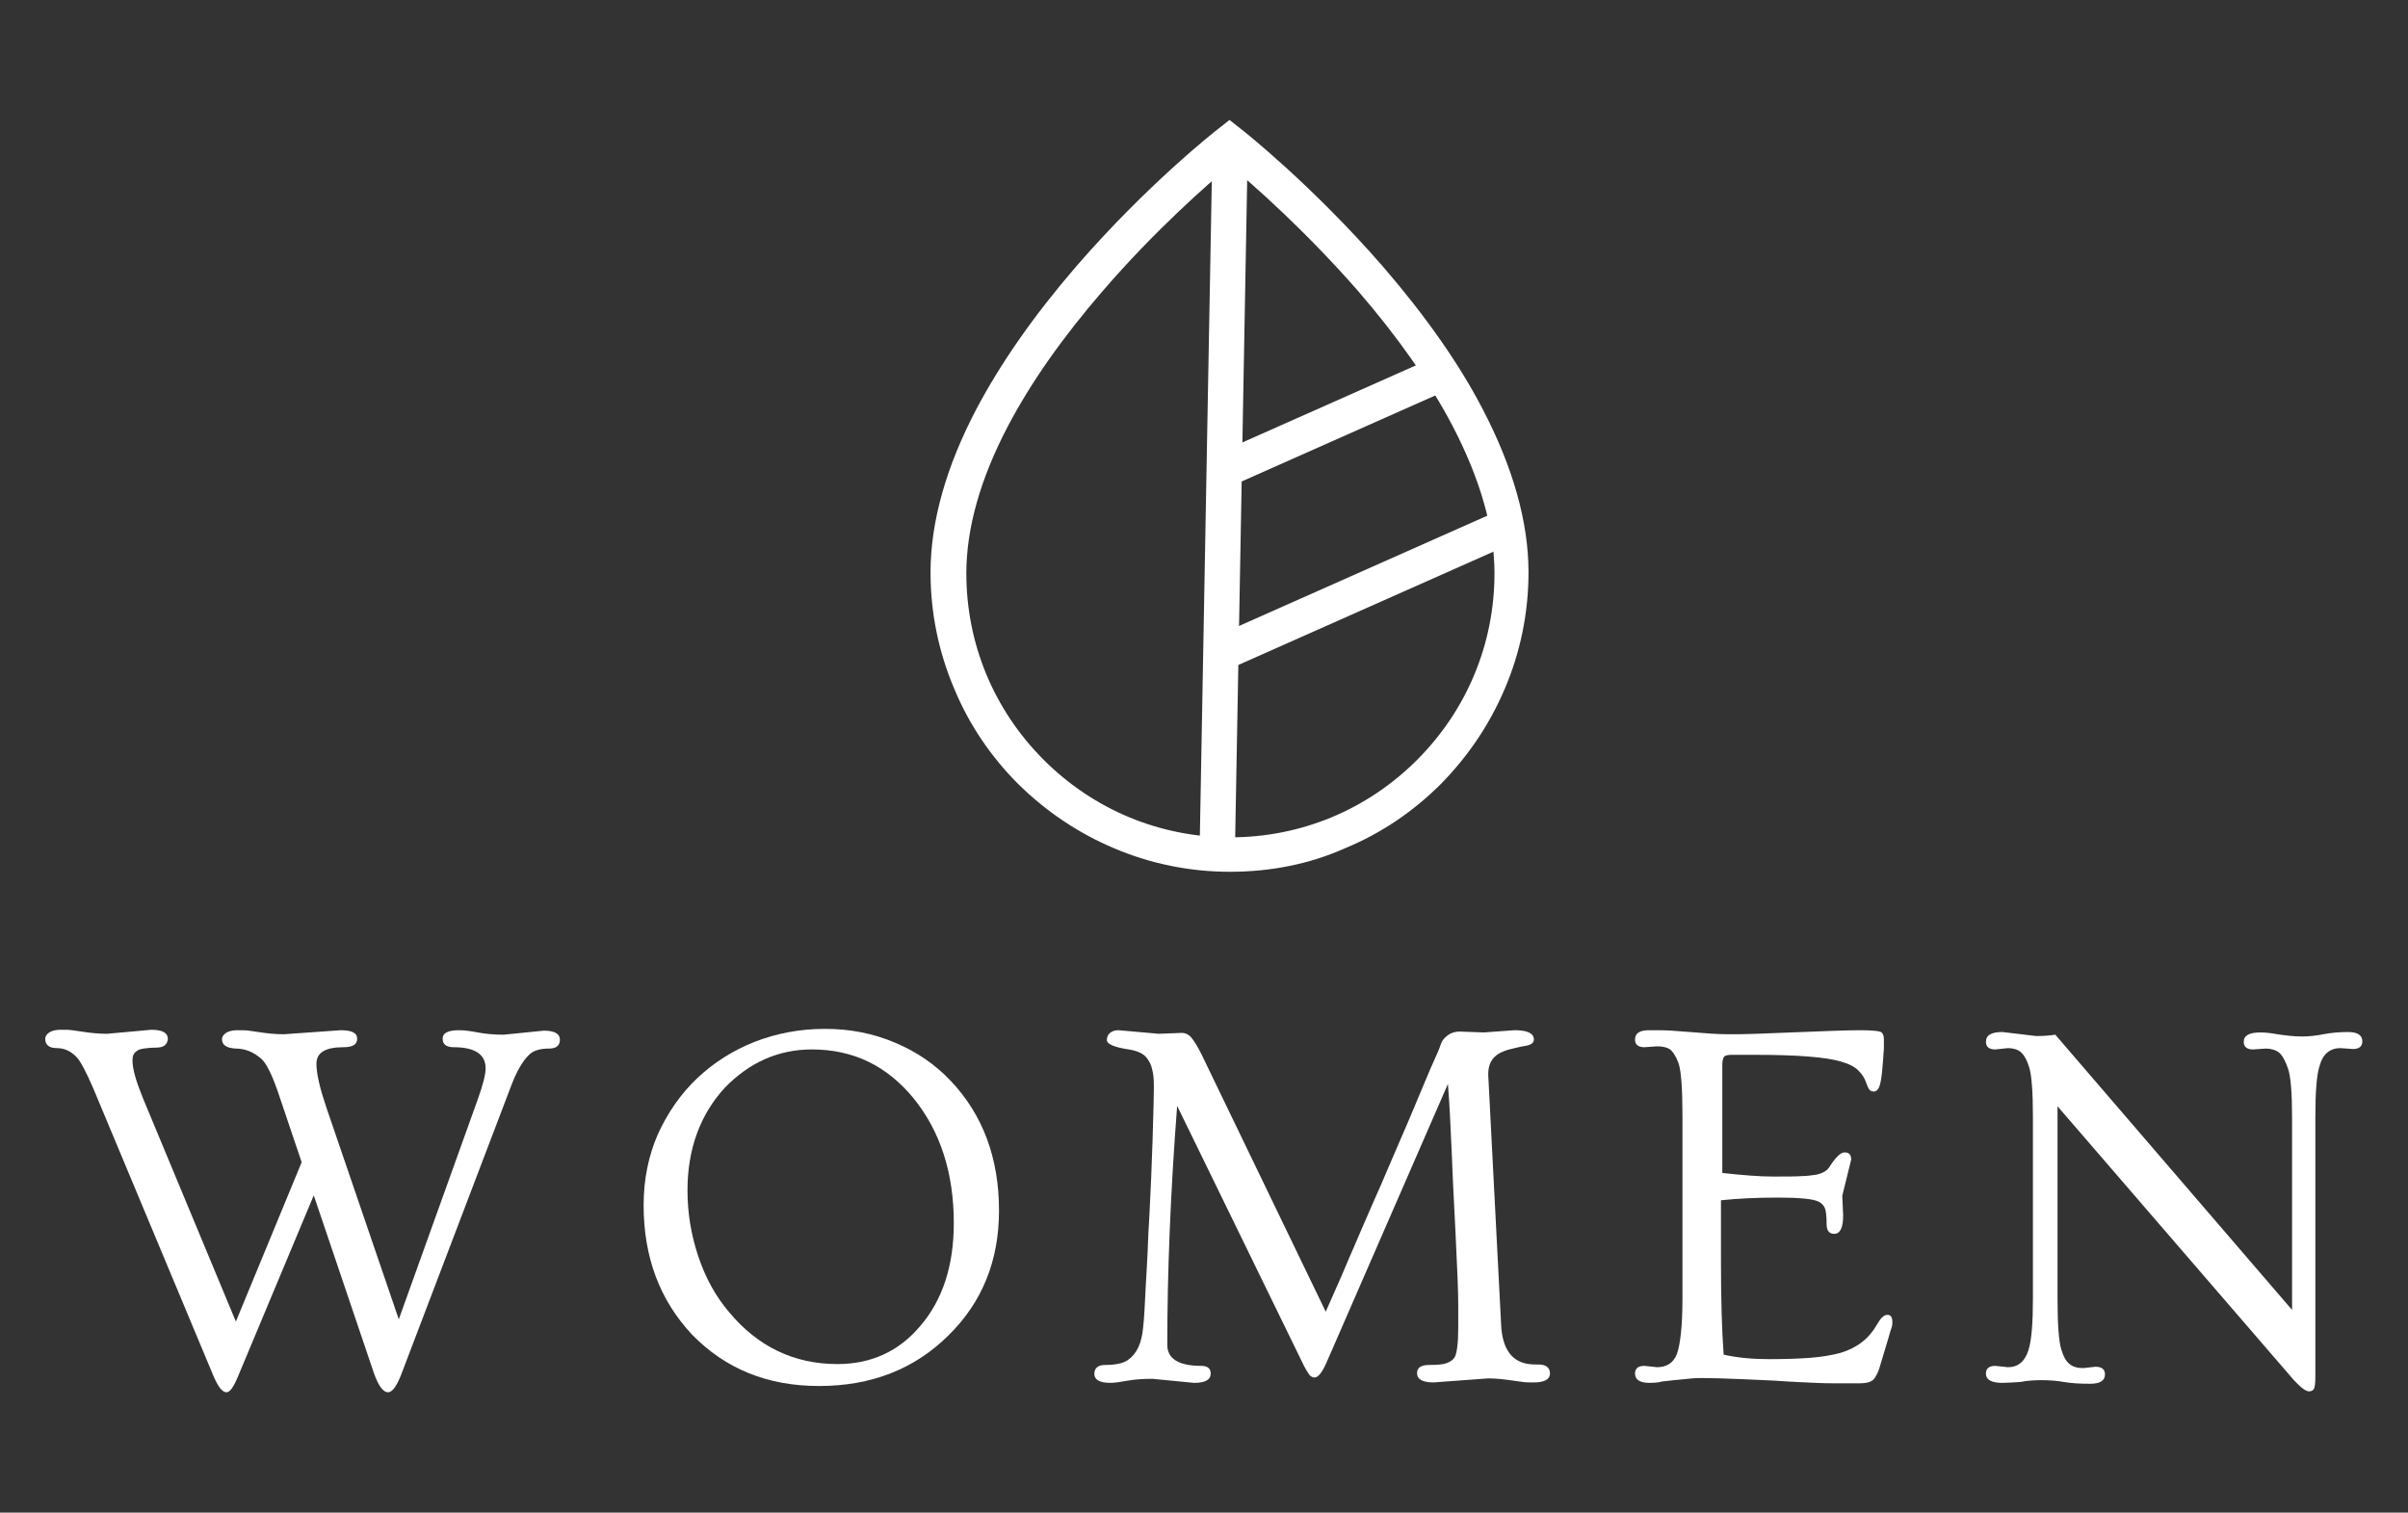 <?xml version="1.0" encoding="utf-8"?>
<!-- Generator: Adobe Illustrator 19.1.0, SVG Export Plug-In . SVG Version: 6.00 Build 0)  -->
<svg version="1.1" id="Layer_1" xmlns="http://www.w3.org/2000/svg" xmlns:xlink="http://www.w3.org/1999/xlink" x="0px" y="0px"
	 viewBox="0 0 538 338" style="enable-background:new 0 0 538 338;" xml:space="preserve">
<rect x="0" y="0" width="538" height="338" fill="#333333" stroke="none"/>
<style type="text/css">
	.st0{fill:#FFFFFF;}
	.st1{fill:#3D55A5;}
</style>
<g>
	<g>
		<path class="st0" d="M274.8,194.8c-9,0-17.8-1.8-26-5.3c-8-3.4-15.1-8.2-21.3-14.3c-6.1-6.1-11-13.3-14.3-21.3
			c-3.5-8.2-5.3-17-5.3-26c0-11.3,3.5-23.7,10.3-36.6c5.4-10.2,12.8-20.8,22.1-31.6c15.8-18.3,31.3-30.5,32-31l2.4-1.9l2.4,1.9
			c0.7,0.5,16.2,12.8,32,31c9.3,10.8,16.8,21.4,22.1,31.6c6.8,13,10.3,25.3,10.3,36.6c0,9-1.8,17.8-5.3,26
			c-3.4,8-8.2,15.1-14.3,21.3c-6.1,6.1-13.3,11-21.3,14.3C292.6,193.1,283.8,194.8,274.8,194.8z M274.8,37
			c-5,4.2-16.8,14.5-28.5,28.1c-8.9,10.3-16,20.4-21.1,30.1c-6.2,11.8-9.3,22.9-9.3,32.9c0,15.7,6.1,30.5,17.3,41.7
			c11.1,11.1,25.9,17.3,41.7,17.3c15.7,0,30.5-6.1,41.7-17.3c11.1-11.1,17.3-25.9,17.3-41.7c0-10-3.2-21.1-9.4-33
			c-5.1-9.7-12.2-19.8-21.1-30.1C291.5,51.4,279.8,41.1,274.8,37z"/>
		<path class="st1" d="M334.4,108.4"/>
		<path class="st0" d="M268,190.9L268,190.9l2.9-159.1l7.9,0.1l-2.9,159C275.9,190.9,268,190.8,268,190.9z"/>
		
			<rect x="300.8" y="96.7" transform="matrix(0.406 0.914 -0.914 0.406 301.49 -200.265)" class="st0" width="7.9" height="70"/>
		
			<rect x="293.5" y="67.3" transform="matrix(0.406 0.914 -0.914 0.406 262.953 -215.832)" class="st0" width="7.9" height="54"/>
	</g>
	<g>
		<g>
			<g>
				<path class="st0" d="M121.5,230.3c2.4,0,3.6,0.7,3.6,2s-0.8,2-2.4,2c-2,0-3.4,0.4-4.4,1.3c-1.5,1.4-2.9,3.8-4.2,7.3l-24.6,64.6
					c-1,2.4-1.9,3.6-2.8,3.6c-1.1,0-2.1-1.4-3.1-4.1l-13.5-39.9l-16.9,40.4c-1,2.4-1.8,3.6-2.6,3.6c-1,0-2-1.4-3.1-4.1l-26.7-63.9
					c-1.6-3.7-2.8-5.9-3.6-6.8c-1.3-1.4-2.8-2.1-4.5-2.1c-1.7,0-2.6-0.7-2.6-2.1c0-0.5,0.3-1,0.9-1.4c0.6-0.4,1.5-0.6,2.5-0.6
					c1.1,0,2,0,2.6,0.1c0.7,0.1,1.4,0.2,2.1,0.3c1.9,0.3,3.8,0.5,5.7,0.5l9.9-0.9c2.5,0,3.7,0.7,3.7,2c0,0.5-0.2,1-0.6,1.4
					c-0.4,0.4-1.1,0.6-2.2,0.6c-1,0-1.9,0.1-2.6,0.2c-0.7,0.1-1.3,0.3-1.6,0.6c-0.6,0.4-0.9,1-0.9,2c0,2,0.8,4.7,2.3,8.4l20.8,50
					l14.7-35.6l-5.4-16c-1.3-3.7-2.5-6.1-3.6-7.1c-1.7-1.5-3.6-2.3-5.7-2.3c-2.1-0.1-3.1-0.8-3.1-2.1c0-0.5,0.3-1,0.9-1.4
					c0.6-0.4,1.5-0.6,2.5-0.6c1.1,0,2,0,2.6,0.1c0.7,0.1,1.4,0.2,2.1,0.3c1.9,0.3,3.8,0.5,5.7,0.5l12.7-0.9c2.5,0,3.7,0.6,3.7,1.9
					s-1,1.9-3.1,1.9c-4,0-6,1.2-6,3.7c0,2.3,0.8,5.6,2.3,10l16.1,47.1l17.7-49.3c1.1-3.1,1.7-5.4,1.7-6.8c0-3.1-2.4-4.7-7.1-4.7
					c-1.6,0-2.5-0.6-2.5-1.9s1.2-1.9,3.7-1.9c1.2,0,2.6,0.2,4.2,0.5c1.5,0.3,3.5,0.5,5.7,0.5L121.5,230.3z"/>
				<path class="st0" d="M143.8,269.3c0-5.8,1.1-11.1,3.2-15.9c2.2-4.8,5.1-9,8.8-12.5s8-6.2,12.8-8.1c4.9-1.9,10.1-2.9,15.7-2.9
					c5.6,0,10.8,1,15.7,3.1c4.8,2,9,4.9,12.4,8.5c7.2,7.6,10.8,17.3,10.8,29c0,11.1-3.7,20.4-11.2,27.8c-7.6,7.6-17.3,11.4-29,11.4
					c-11.5,0-20.9-3.8-28.4-11.5C147.4,290.5,143.8,280.9,143.8,269.3z M153.6,266c0,5,0.8,9.9,2.4,14.7c1.6,4.8,3.9,9,6.9,12.5
					c6.4,7.7,14.5,11.6,24.2,11.6c7.5,0,13.7-2.8,18.5-8.5c5-5.8,7.5-13.5,7.5-23c0-11.2-3-20.5-9-27.9c-6-7.3-13.5-10.9-22.7-10.9
					c-7.5,0-14,2.9-19.5,8.6C156.4,249.1,153.6,256.8,153.6,266z"/>
				<path class="st0" d="M248.1,309c-2.4,0-3.6-0.7-3.6-2s0.8-2,2.4-2c2.4,0,4.1-0.4,5.1-1.1c2-1.4,3.1-3.8,3.4-7.3
					c0.1-0.8,0.2-2,0.3-3.7c0.1-1.6,0.2-3.6,0.3-5.8c0.1-2.2,0.3-4.6,0.4-7.3c0.1-2.7,0.2-5.4,0.4-8.2c0.1-2.8,0.3-5.6,0.4-8.5
					c0.1-2.8,0.2-5.5,0.3-8.1c0.2-6.4,0.3-10.4,0.3-12.1s-0.1-3-0.4-4c-0.2-1-0.6-1.7-1.1-2.4c-0.8-1.1-2.2-1.7-4.1-2
					c-3.3-0.5-4.9-1.2-4.9-2.1c0-0.6,0.2-1.2,0.7-1.6c0.5-0.4,1.1-0.6,1.9-0.6l9,0.8l5.1-0.2c0.9,0,1.7,0.4,2.3,1.2
					c0.6,0.8,1.3,1.9,2.1,3.5l27.8,57.6c0.7-1.5,1.5-3.5,2.6-5.9c1.1-2.4,2.2-5.2,3.5-8.1c1.3-3,2.6-6.1,4.1-9.5
					c1.5-3.3,2.9-6.6,4.3-9.9c1.4-3.3,2.8-6.4,4.1-9.5s2.4-5.7,3.4-8.1c1-2.4,1.8-4.3,2.5-5.8c0.7-1.5,1.1-2.6,1.3-3.2
					c0.2-0.6,0.7-1.2,1.5-1.8c0.7-0.5,1.6-0.8,2.6-0.8l5.4,0.2l6.9-0.5c2.9,0,4.3,0.7,4.3,2.1c0,0.7-0.6,1.2-1.9,1.4
					c-1.3,0.2-2.3,0.5-3.2,0.7c-0.9,0.2-1.7,0.5-2.5,0.9c-1.8,1-2.6,2.5-2.6,4.8l2.9,56.2c0.3,4.9,2.2,7.7,5.6,8.4
					c1,0.2,1.9,0.2,2.8,0.2c1.6,0,2.5,0.7,2.5,2s-1.2,2-3.6,2c-1,0-1.8,0-2.5-0.1c-0.7-0.1-1.4-0.2-2.1-0.3
					c-2.1-0.3-3.9-0.5-5.6-0.5l-12.2,0.9c-2.5,0-3.7-0.7-3.7-2.1c0-1.2,0.9-1.8,2.7-1.8c1.8,0,3.1-0.1,3.9-0.4
					c0.8-0.3,1.4-0.7,1.8-1.3c0.5-0.9,0.8-3.1,0.8-6.5v-5.4c0-2.6-0.2-7.9-0.6-15.8c-0.4-8-0.7-13.6-0.8-17
					c-0.3-7.2-0.6-12.6-0.9-16.4l-27.1,62.2c-1,2.3-1.9,3.4-2.7,3.4c-0.5,0-1-0.3-1.3-0.8c-0.4-0.6-0.9-1.4-1.5-2.7L263,247.1
					c-1.5,19.5-2.2,37.3-2.2,53.4c0,3.1,2.5,4.7,7.6,4.7c1.4,0,2.1,0.6,2.1,1.7c0,1.4-1.2,2.1-3.7,2.1l-9.3-0.9
					c-2,0-3.8,0.1-5.5,0.4S249,309,248.1,309z"/>
				<path class="st0" d="M368.5,309c-2.1,0-3.2-0.7-3.2-2.1c0-1.1,0.7-1.7,2.1-1.7l2.8,0.3c2.1,0,3.6-0.9,4.4-2.8
					c0.8-2.1,1.3-6.3,1.3-12.6v-40.7c0-6.3-0.3-10.2-0.9-11.9c-0.6-1.6-1.3-2.6-2-3.1c-0.7-0.4-1.6-0.6-2.8-0.6l-2.8,0.2
					c-1.4,0-2.1-0.6-2.1-1.7c0-1.4,1-2.1,3.1-2.1s3.7,0,5.1,0.1c1.3,0.1,2.6,0.2,4,0.3c3.6,0.3,6.4,0.5,8.4,0.5s4.2,0,6.5-0.1
					c2.3-0.1,4.9-0.2,7.7-0.3c7.5-0.3,12.6-0.5,15.5-0.5c2.9,0,4.5,0.2,4.8,0.5c0.3,0.3,0.5,0.8,0.5,1.4c0,0.6,0,1.2,0,1.7
					c0,0.5,0,1.1-0.1,1.8c0,0.9-0.2,2.2-0.3,3.9c-0.2,1.7-0.4,2.9-0.7,3.5c-0.3,0.6-0.7,0.9-1.1,0.9s-0.8-0.1-1-0.4
					c-0.2-0.2-0.5-0.8-0.8-1.7c-0.3-0.9-0.9-1.8-1.7-2.6c-0.8-0.8-2.1-1.5-3.9-2c-3.4-1-9.8-1.5-19.1-1.5H387
					c-0.9,0-1.5,0.1-1.8,0.4c-0.2,0.3-0.4,0.9-0.4,1.8v24.2c4.6,0.5,8.3,0.8,11.3,0.8c3,0,5.1,0,6.4-0.1c1.3,0,2.3-0.2,3.2-0.3
					c1.5-0.3,2.6-0.9,3.2-2c1.3-2,2.4-3,3.2-3c1,0,1.5,0.5,1.5,1.6l-2,8.1l0.2,4.4c0,2.8-0.7,4.1-2,4.1c-1.1,0-1.7-0.7-1.7-2.2
					c0-1.5-0.1-2.6-0.3-3.3c-0.2-0.7-0.7-1.3-1.5-1.7c-1.2-0.6-4.2-0.9-9-0.9s-9,0.2-12.8,0.6v13.6c0,8.5,0.2,15.4,0.6,20.9
					c3.1,0.7,6.5,1,10.1,1c3.6,0,6.7-0.1,9.3-0.3c2.6-0.2,4.8-0.6,6.7-1.1c3.7-1.1,6.4-3.2,8.2-6.4c0.8-1.4,1.5-2.1,2.3-2.1
					c0.8,0,1.1,0.6,1.1,1.7c0,0.5-0.1,1.1-0.4,1.8c-0.3,1-0.7,2.5-1.3,4.4s-1,3.4-1.3,4.3c-0.3,0.9-0.7,1.5-1,2
					c-0.6,0.8-1.7,1.1-3.4,1.1c-1.7,0-3.3,0-4.9,0c-1.6,0-3.2,0-4.9-0.1c-2-0.1-5.1-0.2-9.2-0.5c-10.4-0.5-16.5-0.7-18.3-0.5
					c-1.8,0.2-3.2,0.3-4.1,0.4c-0.9,0.1-1.8,0.2-2.7,0.3C370.7,308.9,369.7,309,368.5,309z"/>
				<path class="st0" d="M447.4,309c-2.5,0-3.7-0.7-3.7-2.1c0-1.1,0.7-1.7,2.1-1.7l2.8,0.3c2.3,0,3.8-1.3,4.6-3.8
					c0.7-2.2,1-6.1,1-11.7v-40.4c0-5.7-0.3-9.3-0.8-11c-0.5-1.7-1.2-2.9-1.9-3.5c-0.7-0.6-1.7-0.9-2.9-0.9l-2.8,0.3
					c-1.4,0-2.1-0.6-2.1-1.7c0-1.5,1.2-2.2,3.7-2.2l7.5,0.9c1.6,0,3-0.1,4.3-0.3l52.9,61.5v-42.9c0-5.6-0.3-9.3-0.9-11
					c-0.6-1.8-1.3-3-2-3.6c-0.8-0.6-1.8-0.9-3-0.9l-2.8,0.2c-1.4,0-2.1-0.6-2.1-1.7c0-1.4,1.2-2.1,3.7-2.1c1,0,2.2,0.1,3.8,0.4
					c2,0.3,3.9,0.5,5.5,0.5c1.6,0,3.3-0.2,4.8-0.5c1.6-0.3,3.4-0.5,5.5-0.5c2.1,0,3.2,0.7,3.2,2.1c0,1.1-0.7,1.7-2.1,1.7l-2.8-0.2
					c-2.3,0-3.9,1.3-4.6,3.8c-0.7,2-1,5.9-1,11.7v58c0,1.3-0.1,2.2-0.3,2.6c-0.2,0.4-0.6,0.6-1.1,0.6c-0.7,0-1.8-0.8-3.3-2.4
					l-52.9-61.3v43c0,5.8,0.3,9.5,0.8,11.2c0.5,1.7,1.1,2.8,1.9,3.4c0.7,0.6,1.7,0.9,3,0.9l2.8-0.3c1.4,0,2.1,0.6,2.1,1.7
					c0,1.4-1.1,2.1-3.3,2.1s-4.2-0.1-5.9-0.4c-1.7-0.3-3.4-0.4-5-0.4c-1.6,0-3.2,0.1-4.7,0.4C449.7,308.9,448.4,309,447.4,309z"/>
			</g>
		</g>
	</g>
</g>
</svg>

